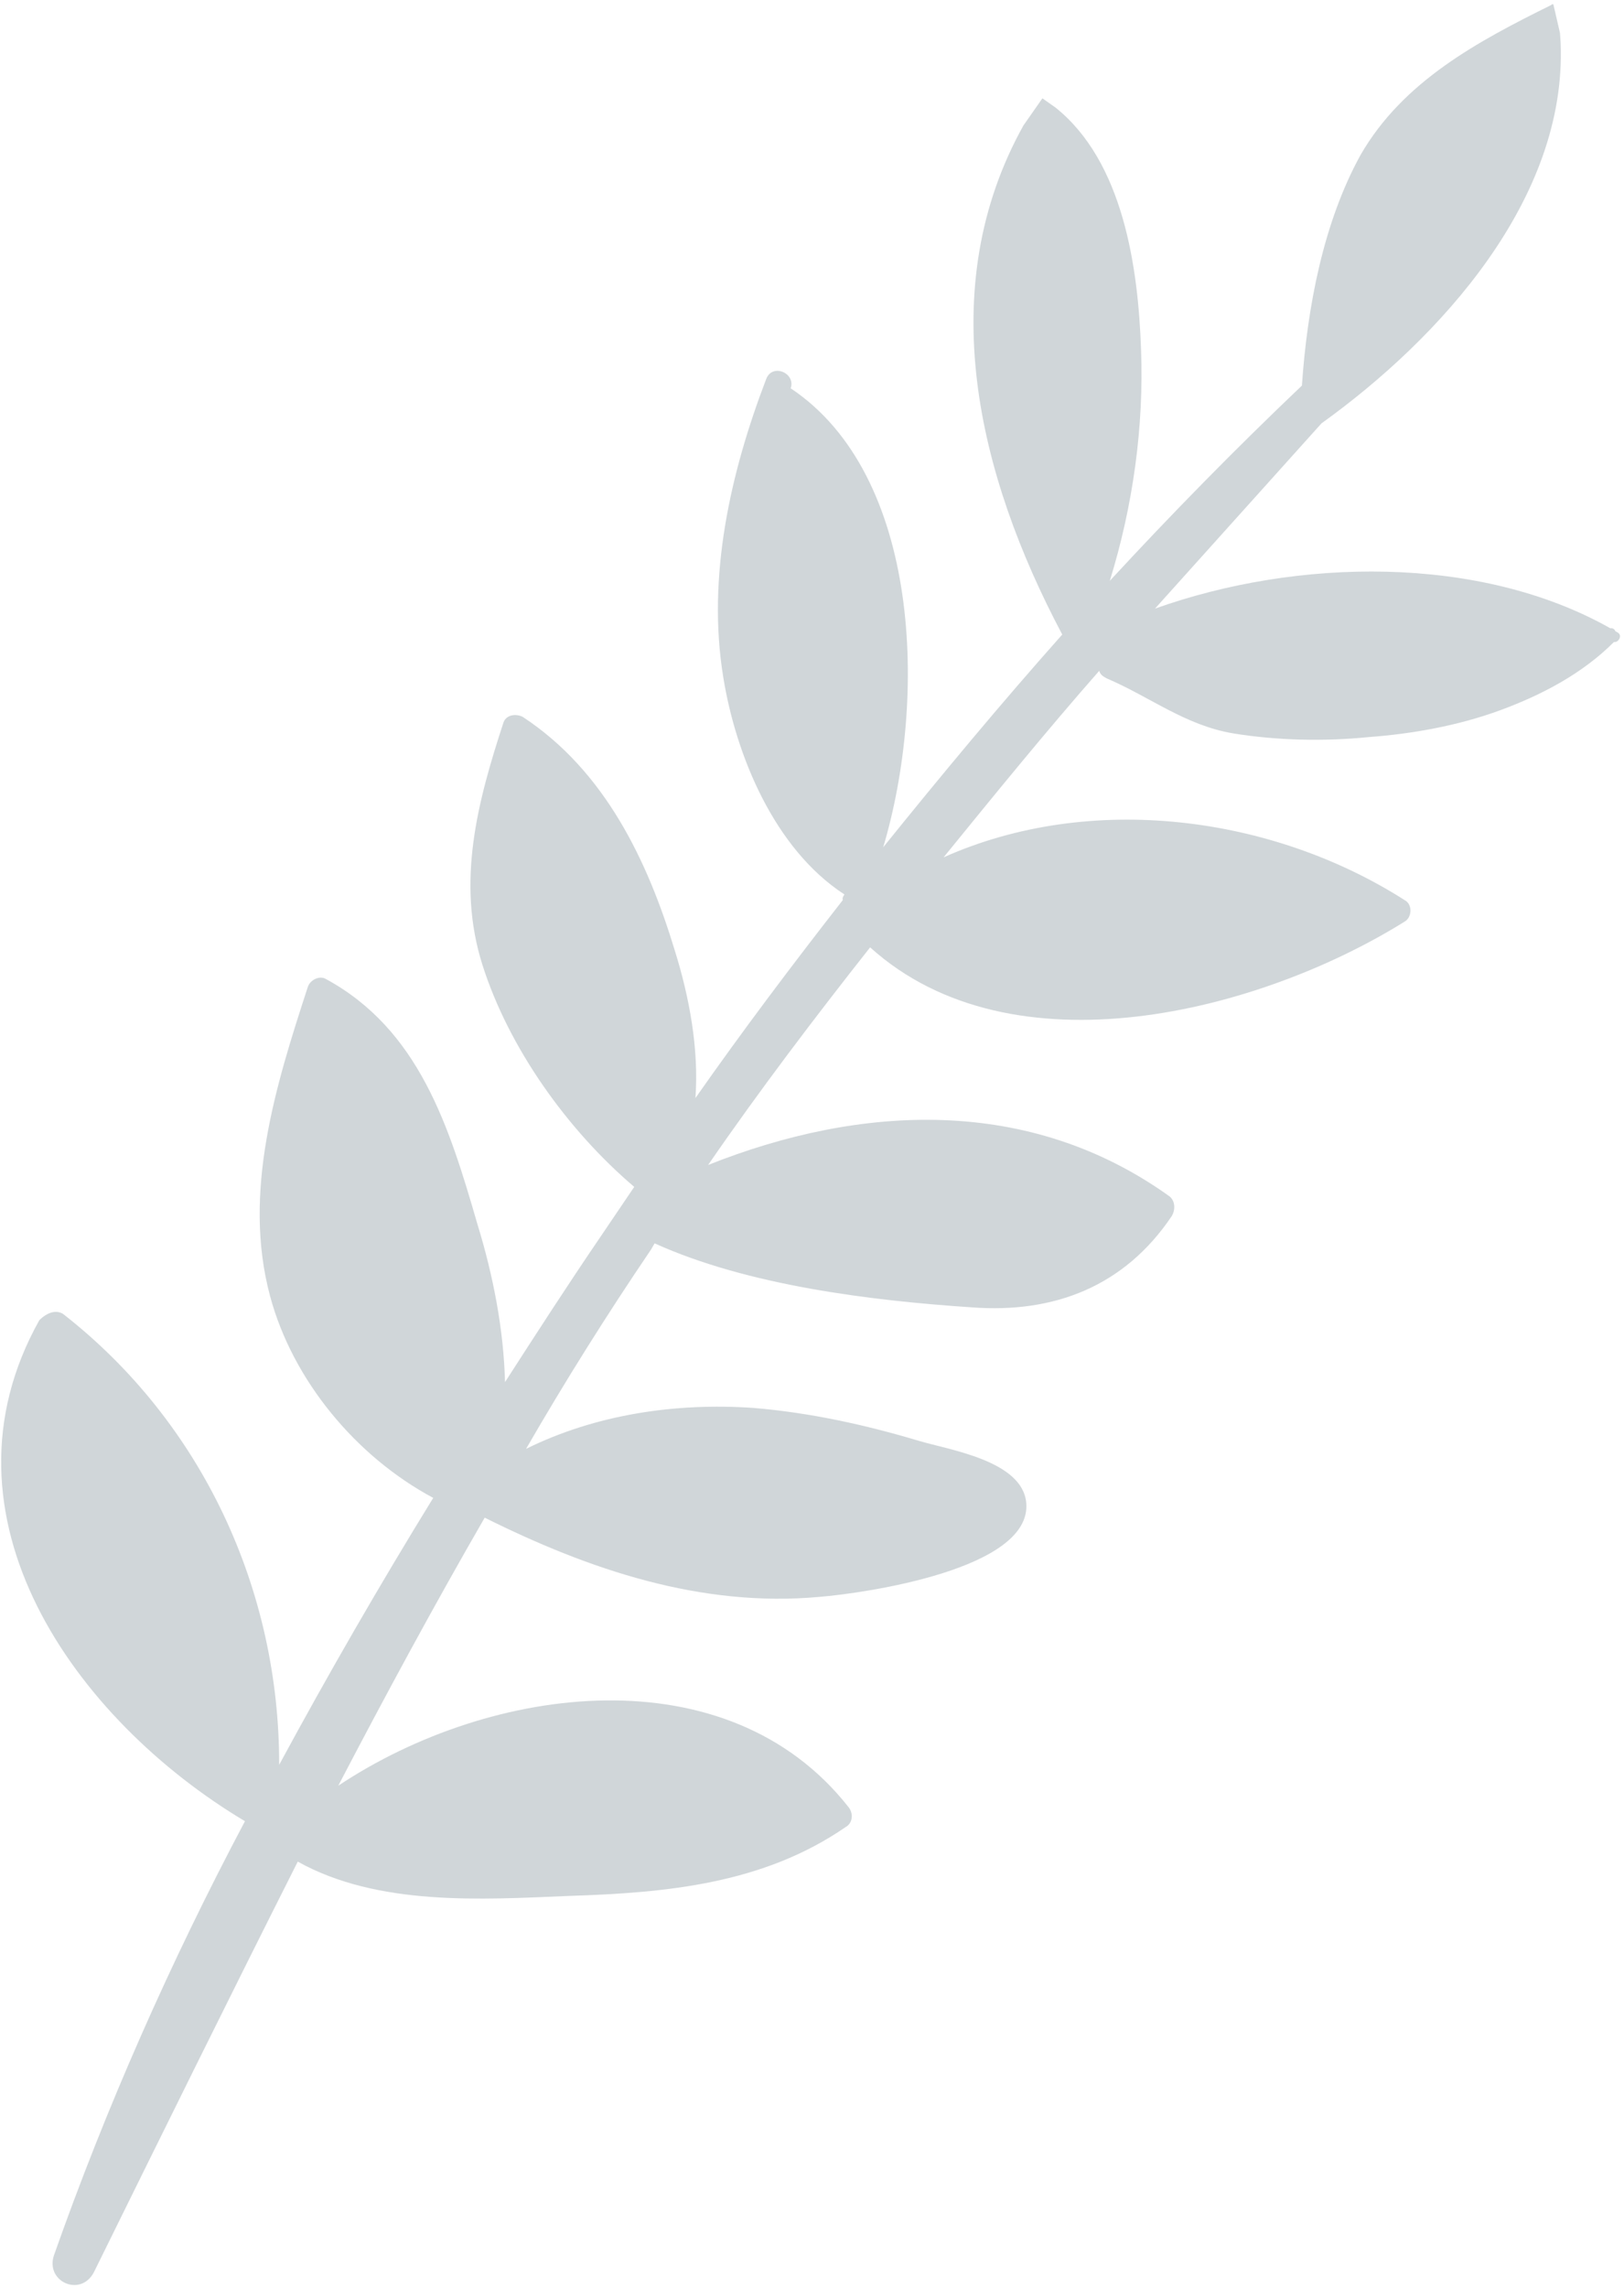 <svg width="267" height="376" viewBox="0 0 267 376" fill="none" xmlns="http://www.w3.org/2000/svg">
<path d="M10.338 215.927C33.23 233.769 45.938 261.239 45.898 290.055C53.972 275.128 62.454 260.436 71.227 246.184C58.544 239.405 48.107 226.85 44.399 213.01C39.828 195.951 45.312 178.441 50.616 162.186C51.001 161.048 52.524 160.295 53.544 160.884C68.88 169.194 73.836 185.114 78.47 201.121C81.121 209.725 82.806 218.588 83.031 227.152C88.269 219.022 93.389 211.095 98.714 203.287C100.567 200.548 102.421 197.809 104.274 195.07C93.327 185.757 83.684 172.299 79.331 158.631C74.979 144.964 78.515 131.77 82.782 118.725C83.285 117.383 84.98 117.274 86.001 117.863C99.405 126.69 106.442 141.363 110.935 156.201C113.327 163.839 114.925 172.38 114.334 180.473C122.07 169.431 130.213 158.625 138.561 147.936C138.474 147.614 138.592 147.41 138.71 147.206L138.828 147.002C127.346 139.557 120.985 124.185 118.909 111.288C116.206 94.763 120.081 77.684 125.965 62.308C126.971 59.624 130.879 61.336 129.992 63.817C151.409 78.086 152.473 114.886 145.204 139.257C154.785 127.375 164.569 115.612 174.644 104.288C160.703 78.011 153.357 47.379 168.264 20.617L171.382 16.159L173.509 17.659C184.692 26.564 187.128 44.023 187.595 57.352C188.093 70.155 186.252 83.239 182.457 95.468C192.618 84.466 203.187 73.7 214.046 63.373C214.922 50.547 217.556 36.56 223.713 25.423C230.664 13.384 242.88 6.834 255.065 0.809C255.183 0.605 255.387 0.723 255.387 0.723L256.477 5.433L256.586 7.129C257.583 32.735 236.79 55.555 217.263 69.583C208.099 79.801 199.053 89.814 189.889 100.031C213.19 91.718 243.207 91.092 264.751 103.258C265.073 103.172 265.481 103.408 265.567 103.729C265.771 103.847 265.771 103.847 265.975 103.965C266.792 104.436 266.085 105.661 265.355 105.511C260.188 110.69 253.538 114.197 246.63 116.738C239.721 119.279 232.146 120.619 225.042 121.142C217.82 121.87 210.017 121.718 202.804 120.546C194.86 119.225 189.123 114.553 181.918 111.481C181.306 111.128 180.898 110.892 180.726 110.248C172.001 120.175 163.567 130.542 155.134 140.908C179.322 130.115 209.173 134.018 231.03 147.998C232.255 148.705 232.128 150.808 230.927 151.475C207.13 166.303 166.489 176.848 143.056 155.701C133.915 167.292 124.861 179.205 116.419 191.471C141.51 181.471 169.251 180.075 192.324 196.661C193.226 197.454 193.249 198.828 192.66 199.848C184.893 211.416 173.329 215.894 159.773 214.869C143.266 213.773 122.936 211.286 107.623 204.349C107.387 204.757 107.27 204.961 107.034 205.37C99.738 216.121 92.851 227.108 86.489 238.127C97.912 232.479 111.014 230.521 123.84 231.397C133.189 232.169 142.357 234.197 151.171 236.838C156.045 238.291 168.078 240.069 168.72 246.969C169.753 257.904 142.175 261.844 134.749 262.453C115.219 264.237 96.805 257.959 79.688 249.436C71.323 263.924 63.367 278.647 55.614 293.488C80.794 276.738 119.628 271.68 139.535 297.048C140.319 298.046 140.225 299.623 139.023 300.29C125.48 309.611 109.662 311.089 93.586 311.602C79.087 312.21 62.131 313.303 48.954 305.967C37.69 328.304 26.631 350.758 15.454 373.416C13.302 377.615 7.439 375.046 8.861 370.698C17.385 346.508 28.014 322.445 40.274 299.324C12.35 282.657 -11.613 249.234 6.475 216.962C7.708 215.769 9.114 215.22 10.338 215.927Z" fill="#183342" fill-opacity="0.2"/>
</svg>
